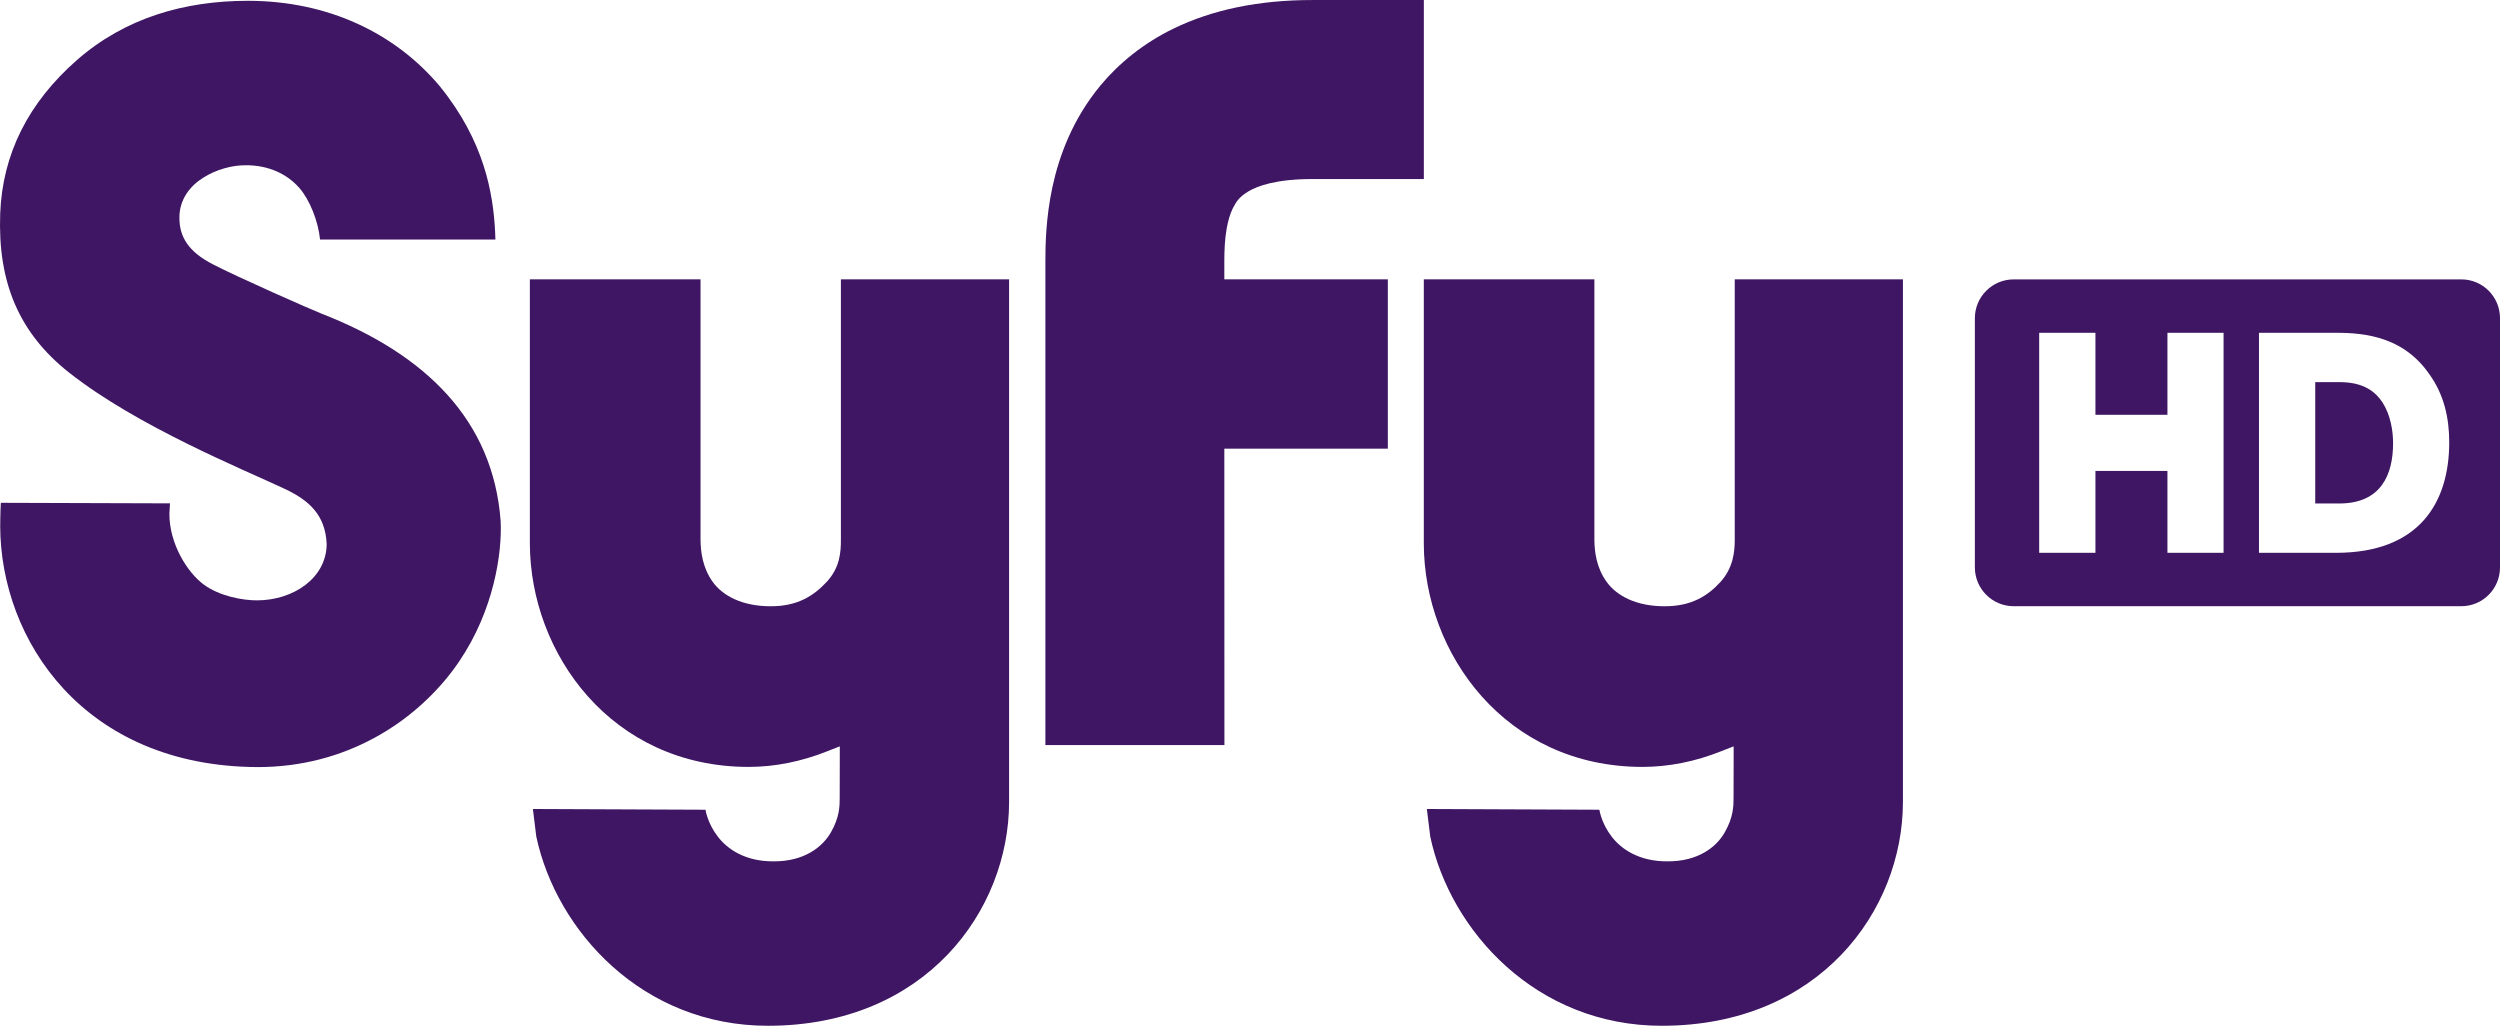 <?xml version="1.0" encoding="UTF-8" standalone="no"?>
<!-- Created with Inkscape (http://www.inkscape.org/) -->
<svg xmlns:rdf="http://www.w3.org/1999/02/22-rdf-syntax-ns#" xmlns="http://www.w3.org/2000/svg" height="246.19" width="600" version="1.1" xmlns:cc="http://creativecommons.org/ns#" xmlns:dc="http://purl.org/dc/elements/1.1/">
 <g transform="translate(186.24,-636.204)">
  <g fill-rule="evenodd" fill="#3f1663" transform="matrix(1,0,0,1,1.3585885e-4,9.0680014e-4)">
   <path d="m-186.19,762.5s0.022-3.527,0.154-5.622l40.586,0.132-0.132,2.469c-0.044,7.253,4.365,14.175,8.245,17.019,3.88,2.844,9.414,3.792,12.809,3.792,8.664-0.022,16.601-5.313,16.689-13.47-0.287-7.099-4.321-10.582-10.075-13.294-5.159-2.425-14.021-6.173-23.611-10.935-9.612-4.762-19.996-10.538-28.175-16.997-11.817-9.347-17.13-21.407-16.49-38.183,0.551-14.286,6.768-26.565,18.364-36.75,11.618-10.207,25.926-14.264,41.071-14.264,19.268,0,35.362,7.782,46.01,20.437,10.802,13.272,12.875,25.838,13.338,35.075l0.066,1.786h-42.086c-0.419-4.343-2.469-9.524-4.938-12.346-2.888-3.329-7.341-5.511-12.919-5.489-3.219,0-6.989,0.97-10.185,2.998-3.131,1.94-5.71,5.203-5.71,9.502-0.044,4.652,2.138,8.267,8.091,11.31,5.864,3.042,23.545,10.847,26.036,11.817,25.22,9.832,41.16,25.728,42.967,49.735l0.044,1.675c0.044,8.113-2.403,22.178-11.706,34.436-9.325,12.258-25.463,22.972-46.605,22.972-41.821-0.154-61.75-30.511-61.839-57.804"/>
   <path d="m-1.864,882.39c37.787-0.044,57.738-27.646,57.804-53.616v-125.53h-40.366v52.072,10.428c0,2.866-0.176,6.658-3.439,10.141-3.064,3.285-6.944,5.842-13.404,5.82-6.724,0.022-11.508-2.469-13.933-5.864-2.425-3.373-2.888-7.275-2.91-10.097v-62.5h-40.961v63.404c0.066,26.411,19.599,53.571,52.447,53.616,6.415,0,12.765-1.301,18.959-3.77l2.976-1.168v3.197l-0.022,9.193c0,1.896-0.022,4.608-2.072,8.179-2.006,3.571-6.437,7.099-13.889,7.033-6.724,0.022-11.023-2.932-13.316-5.974-2.337-3.042-2.866-5.997-2.932-6.415l-41.424-0.176,0.816,6.614c4.828,22.641,25.463,45.459,55.666,45.414"/>
   <path d="m212.66,882.39c37.787-0.044,57.738-27.646,57.804-53.616v-125.53h-40.366v52.072,10.428c0,2.866-0.353,6.746-3.439,10.141-3.02,3.307-6.944,5.842-13.382,5.82-6.746,0.022-11.508-2.469-13.933-5.864-2.447-3.373-2.91-7.275-2.932-10.097v-62.5h-40.939v63.404c0.044,26.411,19.577,53.571,52.425,53.616,6.415,0,12.765-1.301,18.959-3.77l2.976-1.168v3.197l-0.022,9.193c0,1.94-0.044,4.608-2.072,8.179-1.984,3.571-6.415,7.099-13.867,7.033-6.724,0.022-11.045-2.932-13.338-5.974-2.337-3.042-2.844-5.997-2.932-6.415l-41.402-0.176,0.816,6.614c4.806,22.641,25.441,45.459,55.644,45.414"/>
   <path d="m146.84,703.25-39.242,0,0-4.299c0-2.601,0.11-5.401,0.573-7.936,0.331-1.874,0.838-3.527,1.433-4.762,0.97-1.896,1.675-2.844,3.814-4.145,2.138-1.257,6.548-2.932,15.278-2.932h26.786v-42.967h-26.786c-12.72,0-23.898,2.271-33.377,6.9-7.077,3.439-13.029,8.267-17.46,13.624-6.702,8.091-9.899,16.909-11.508,24.317-1.587,7.452-1.698,13.823-1.698,17.901v116.07h42.967l-0.022-71.142h39.242v-40.631z"/>
   <path d="m483.28,108.22c-5.137,0-9.312,4.176-9.312,9.312v59.812c0,5.137,4.176,9.312,9.312,9.312h107.44c5.137,0,9.281-4.176,9.281-9.312v-59.812c0-5.137-4.145-9.312-9.281-9.312h-107.44zm6.125,12.812,13.5,0,0,19.688,17.281,0,0-19.688,13.469,0,0,52.812-13.469,0,0-19.656-17.281,0,0,19.656-13.5,0,0-52.812zm52.75,0,17.469,0c5.93,0,16.51,0.011,23.344,9.844,3.638,5.004,4.844,10.661,4.844,16.438,0,14.418-7.126,26.531-27.188,26.531h-18.469v-52.812zm13.5,11.844,0,29.125,5.781,0c10.053,0,12.906-6.973,12.906-14.469,0-2.998-0.622-6.814-2.562-9.812-1.565-2.359-4.285-4.844-10.281-4.844h-5.844z" transform="translate(-186.24,595.036)"/>
  </g>
 </g>
</svg>
